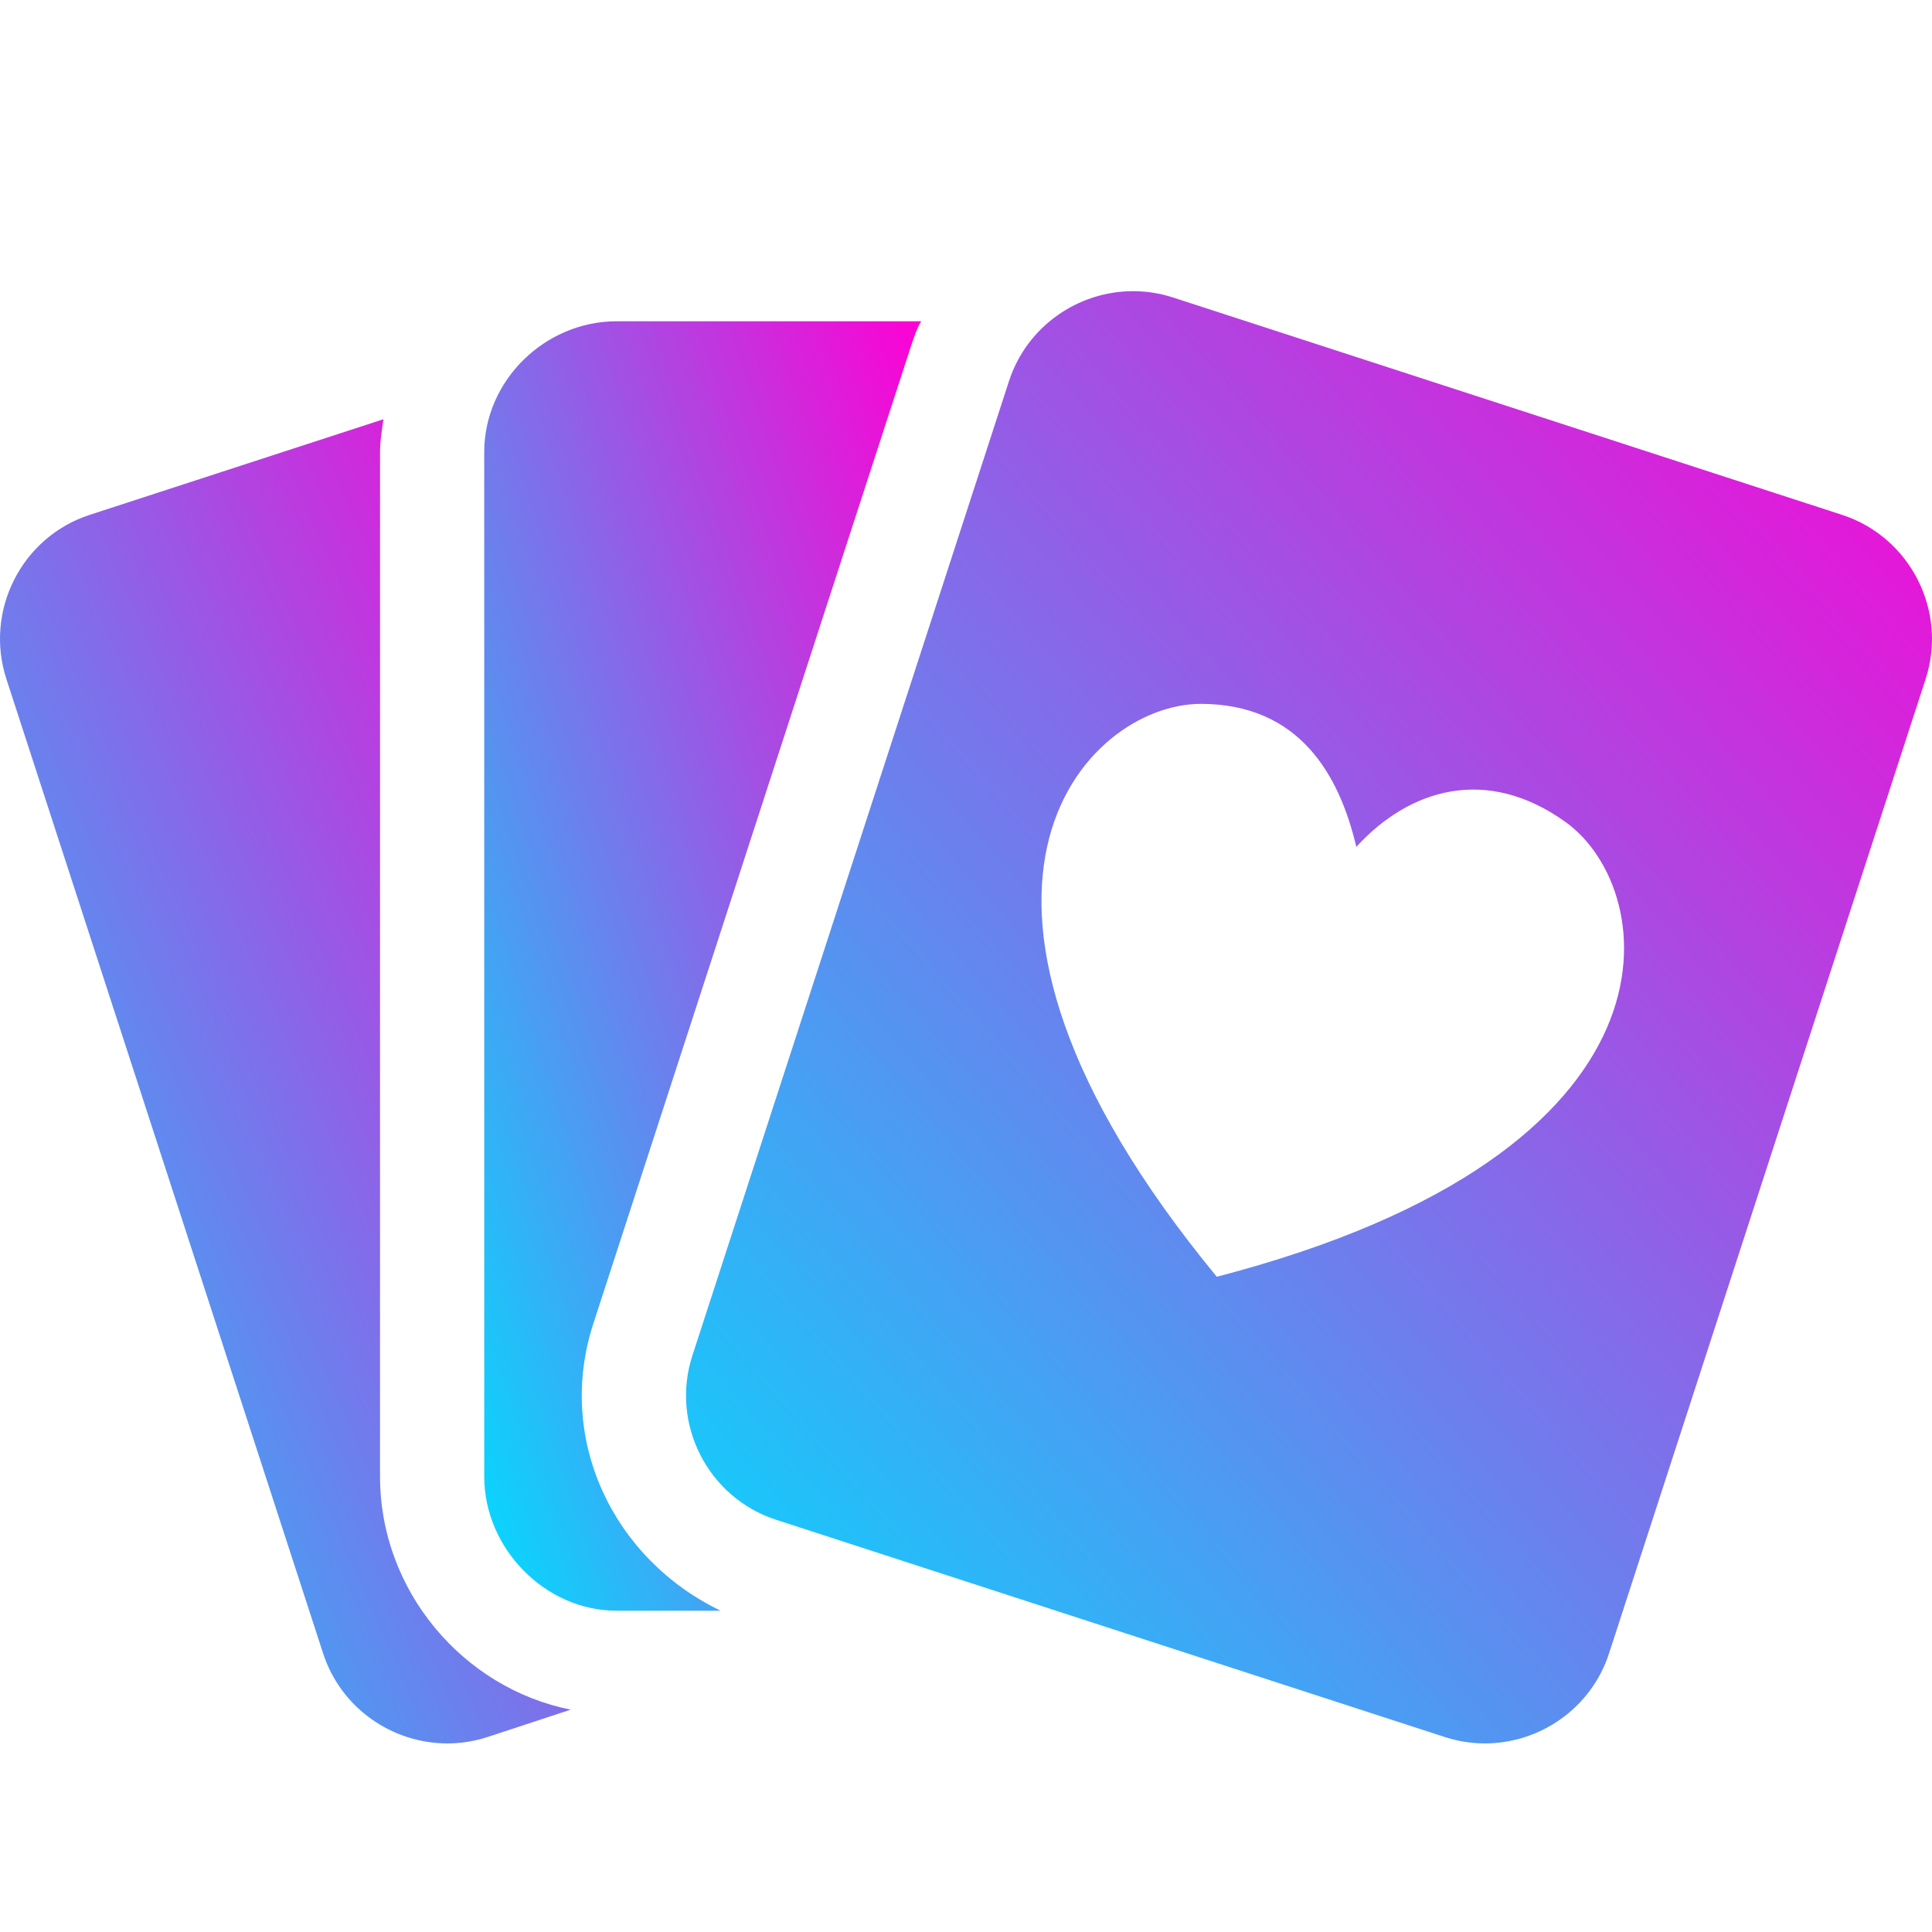 <?xml version="1.0" encoding="iso-8859-1"?>
<!-- Generator: Adobe Illustrator 19.0.0, SVG Export Plug-In . SVG Version: 6.00 Build 0)  -->
<svg version="1.1" id="Capa_1" xmlns="http://www.w3.org/2000/svg" xmlns:xlink="http://www.w3.org/1999/xlink" x="0px" y="0px"
	 viewBox="0 0 296.664 296.664" style="enable-background:new 0 0 296.664 296.664;" xml:space="preserve">
	 <defs>
      <linearGradient id="grad1" x1="0%" y1="100%" x2="100%" y2="0%">
        <stop offset="0%" style="stop-color: #00DDFF" />
        <stop offset="100%" style="stop-color: #FF00D4" />
      </linearGradient>
    </defs>
<g style="fill: url(#grad1)">
	<path d="M58.355,226.748V69.414c0-1.709,0.294-3.391,0.526-5.039L13.778,79.057C3.316,82.455-2.42,93.797,0.979,104.258
		l48.639,149.633c2.738,8.428,10.639,13.816,19.075,13.816c2.035,0,4.109-0.315,6.143-0.975l12.796-4.211
		C71.066,259.213,58.355,244.242,58.355,226.748z"/>
	<polyline style="fill:none;stroke:#FFFFFF;stroke-width:0;stroke-linecap:round;stroke-linejoin:round;" points="122.688,28.957 
		122.688,29.207 122.7,29.207 	"/>
	<path d="M91.098,203.275l48.617-149.602c0.491-1.512,1.078-3.342,1.746-4.342H94.688c-11,0-20.333,9.082-20.333,20.082v157.334
		c0,11,9.333,20.584,20.333,20.584h15.969C94.061,239.332,85.361,220.932,91.098,203.275z"/>
	<path d="M282.848,79.057L180.134,45.684c-2.034-0.662-4.102-0.975-6.138-0.975c-8.436,0-16.326,5.387-19.064,13.814
		l-48.617,149.633c-3.399,10.463,2.379,21.803,12.841,25.203l102.713,33.373c2.034,0.66,4.102,0.975,6.138,0.975
		c8.436,0,16.326-5.389,19.064-13.816l48.618-149.633C299.088,93.797,293.31,82.455,282.848,79.057z M186.839,196.049
		c-48.438-58.818-20.22-88.049-2.361-87.969c15.049,0.072,21.176,10.863,23.789,21.967c8.049-8.84,19.938-12.586,32.156-3.801
		C254.922,136.67,260.59,176.898,186.839,196.049z"/>
</g>
<g>
</g>
<g>
</g>
<g>
</g>
<g>
</g>
<g>
</g>
<g>
</g>
<g>
</g>
<g>
</g>
<g>
</g>
<g>
</g>
<g>
</g>
<g>
</g>
<g>
</g>
<g>
</g>
<g>
</g>
</svg>
